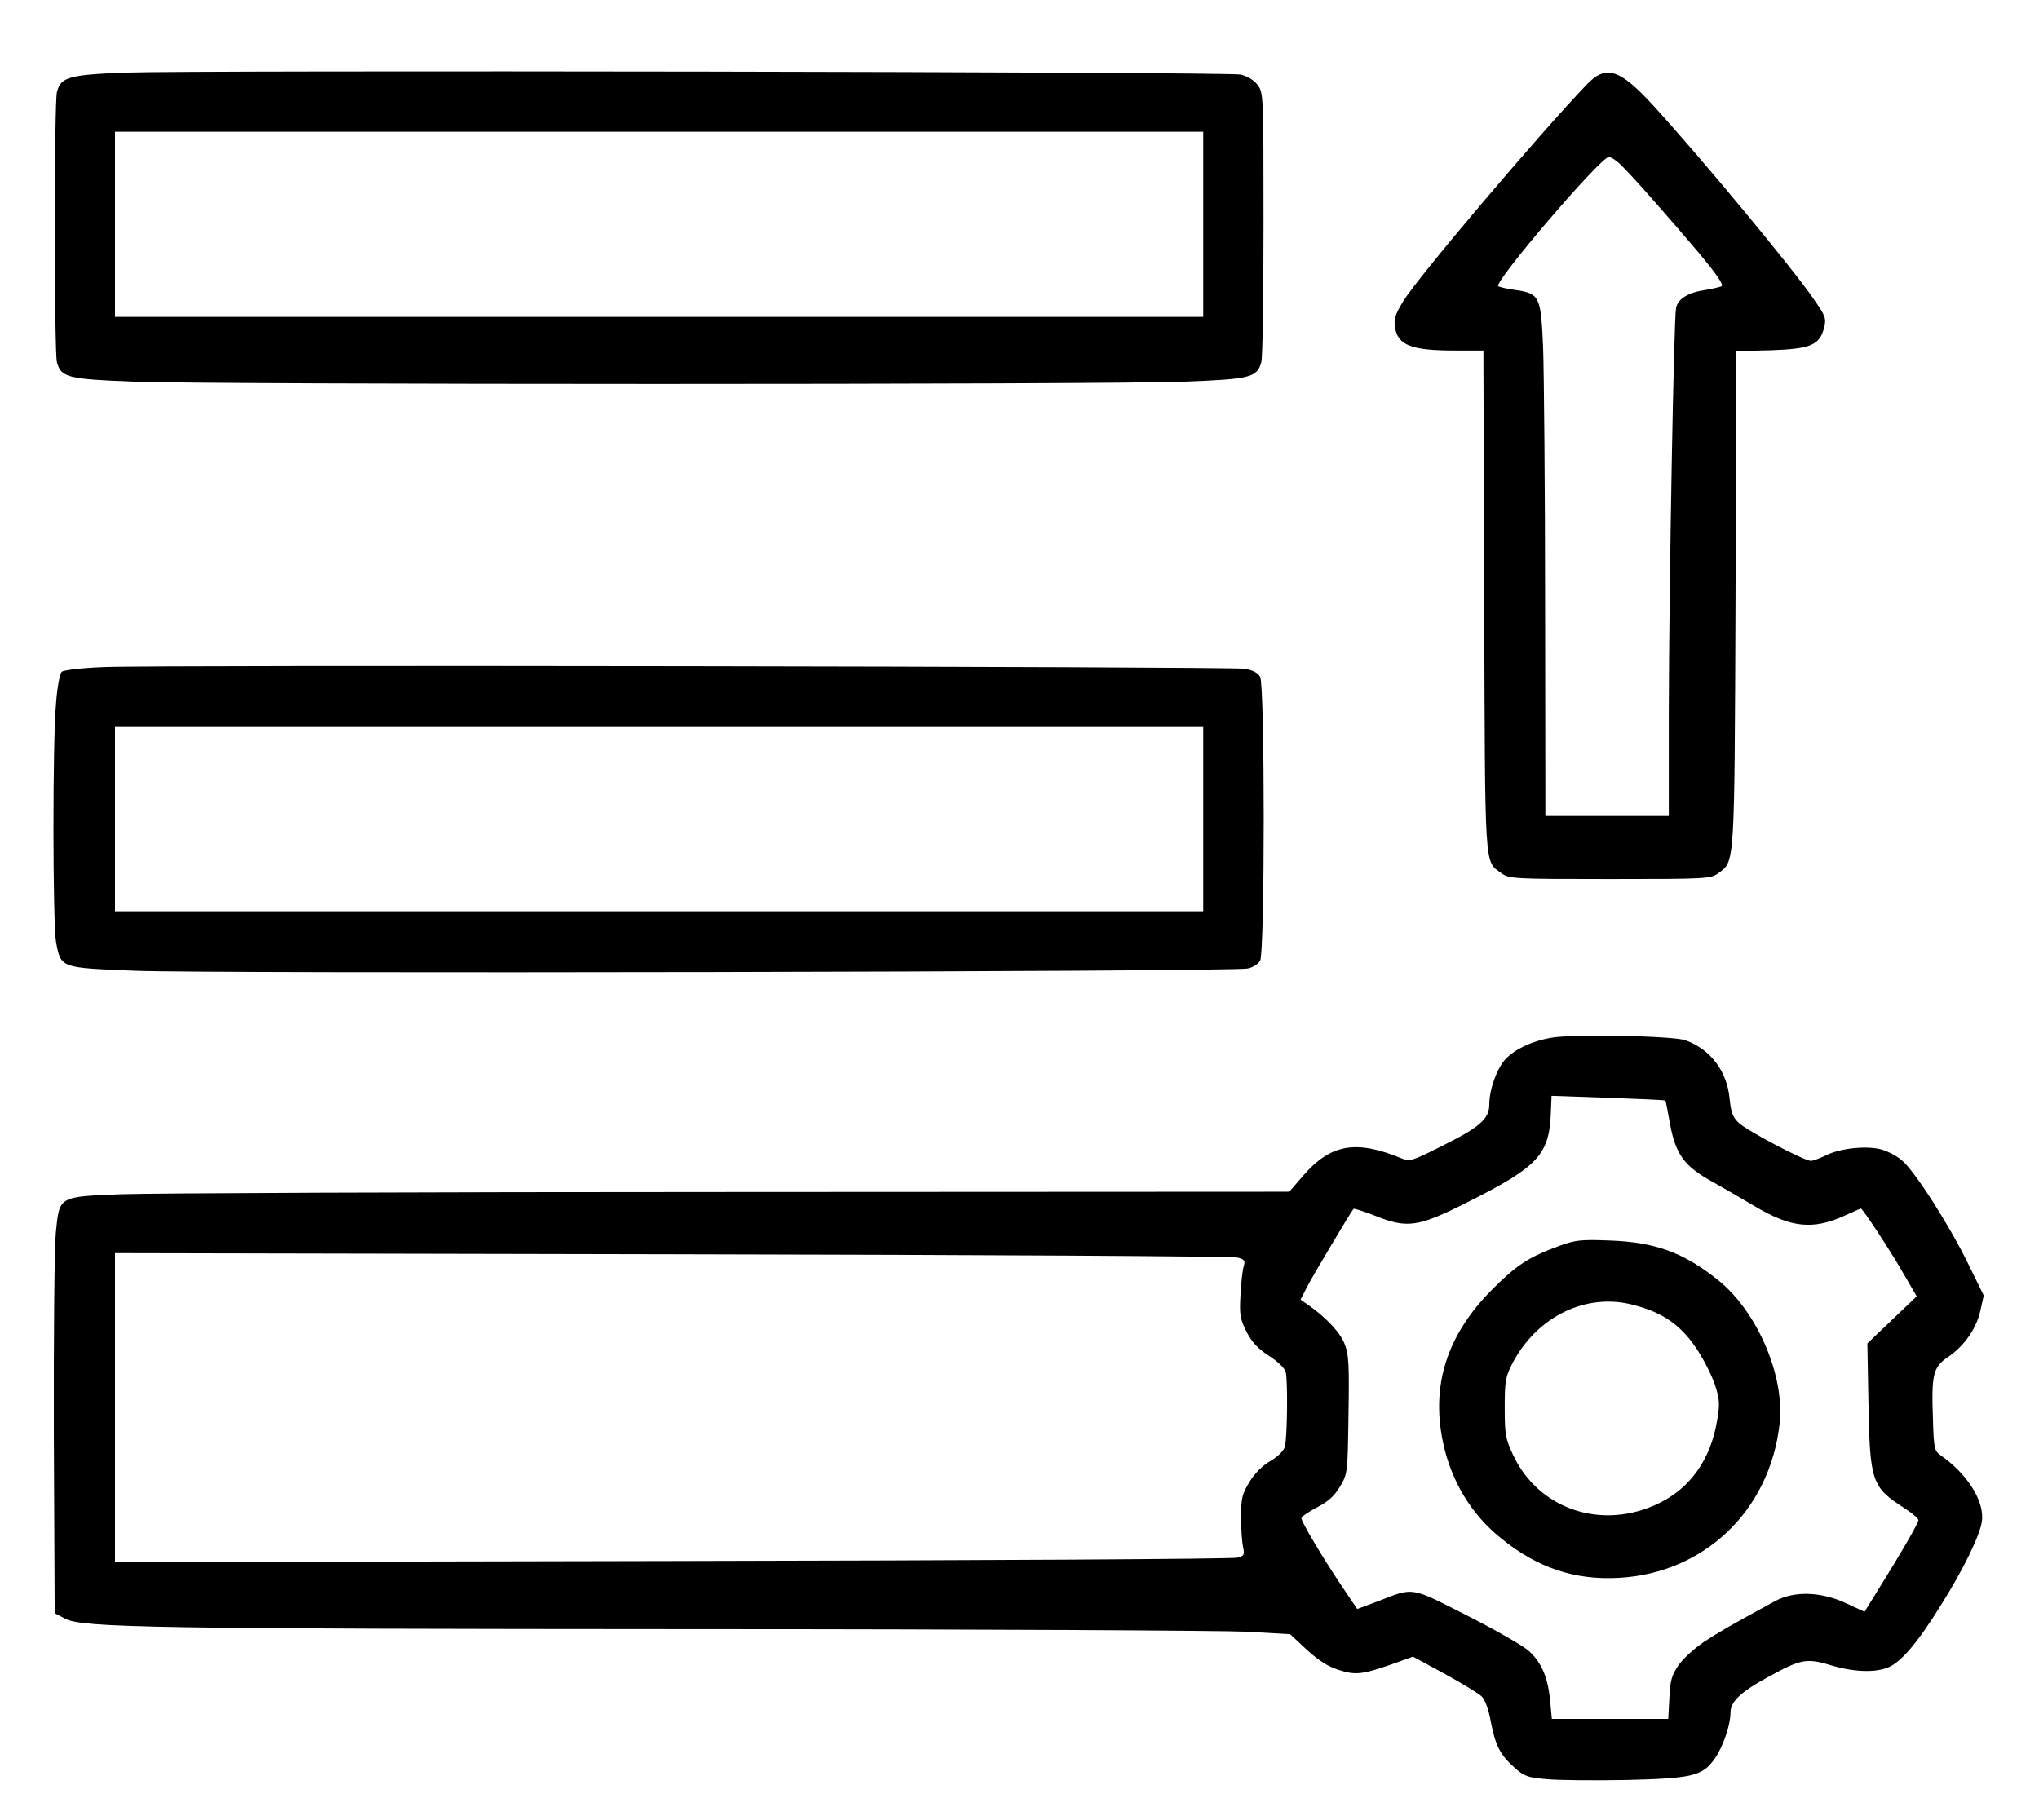 <?xml version="1.0" standalone="no"?>
<!DOCTYPE svg PUBLIC "-//W3C//DTD SVG 20010904//EN"
 "http://www.w3.org/TR/2001/REC-SVG-20010904/DTD/svg10.dtd">
<svg version="1.0" xmlns="http://www.w3.org/2000/svg"
 width="727pt" height="649pt" viewBox="0 0 727 649"
 preserveAspectRatio="xMidYMid meet">
<g transform="translate(0,649) scale(0.1,-0.1)"
fill="#000000" stroke="none">
<path d="M444 6231 c-199 -8 -227 -16 -241 -69 -10 -35 -10 -929 0 -964 15
-54 38 -60 275 -69 283 -11 3461 -11 3744 0 237 9 260 15 275 69 5 15 8 237 8
494 0 459 0 467 -21 495 -13 17 -36 31 -60 37 -46 10 -3717 16 -3980 7z m3846
-541 l0 -330 -1940 0 -1940 0 0 330 0 330 1940 0 1940 0 0 -330z"/>
<path d="M5656 6187 c-170 -178 -600 -685 -652 -770 -30 -49 -35 -65 -30 -95
10 -63 58 -82 213 -82 l102 0 3 -892 c3 -976 0 -927 61 -972 28 -20 39 -21
387 -21 348 0 359 1 387 21 59 44 57 18 61 980 l3 882 124 3 c141 5 173 18
189 81 8 33 5 41 -39 104 -79 114 -394 494 -567 684 -123 135 -172 151 -242
77z m122 -284 c40 -38 170 -186 281 -317 63 -76 88 -112 79 -117 -7 -3 -33 -9
-57 -13 -62 -9 -97 -31 -105 -63 -8 -37 -25 -983 -26 -1445 l0 -368 -220 0
-220 0 -1 753 c0 413 -4 826 -7 915 -8 187 -12 195 -100 208 -26 3 -53 10 -60
13 -20 11 365 461 394 461 8 0 27 -12 42 -27z"/>
<path d="M373 4111 c-84 -3 -147 -11 -153 -17 -7 -7 -16 -56 -20 -110 -13
-138 -12 -789 0 -855 18 -92 14 -90 282 -101 259 -11 3912 -4 3966 8 18 3 38
16 45 28 17 30 17 982 0 1012 -8 15 -27 24 -55 29 -55 8 -3877 14 -4065 6z
m3917 -541 l0 -330 -1940 0 -1940 0 0 330 0 330 1940 0 1940 0 0 -330z"/>
<path d="M5530 2789 c-68 -12 -128 -40 -162 -76 -31 -33 -58 -109 -58 -162 0
-52 -35 -82 -175 -151 -101 -51 -109 -53 -138 -41 -162 67 -252 51 -349 -60
l-51 -59 -1991 -1 c-1095 0 -2073 -4 -2174 -8 -225 -9 -220 -6 -233 -138 -5
-49 -8 -374 -7 -722 l3 -634 38 -20 c62 -32 322 -36 2262 -37 985 0 1861 -5
1948 -9 l157 -9 60 -56 c43 -39 76 -60 115 -72 60 -19 84 -16 202 26 l61 22
114 -62 c62 -34 121 -70 131 -80 11 -10 25 -47 32 -88 17 -87 33 -119 83 -164
36 -33 48 -37 117 -43 42 -4 169 -5 283 -3 238 6 273 14 317 78 29 42 55 118
55 162 0 40 37 75 141 131 111 61 132 64 218 38 80 -24 157 -27 204 -7 45 18
106 90 187 221 80 127 138 247 146 297 12 71 -50 171 -148 239 -21 15 -23 25
-26 124 -6 163 0 189 53 225 59 40 102 102 116 166 l12 54 -56 114 c-67 137
-190 330 -236 368 -17 15 -51 33 -74 39 -53 14 -148 4 -198 -22 -21 -10 -45
-19 -52 -19 -24 0 -229 108 -258 136 -21 20 -27 37 -32 85 -9 98 -67 176 -157
209 -44 16 -402 23 -480 9z m408 -224 c1 -1 8 -35 15 -76 21 -117 51 -158 157
-216 36 -20 101 -58 145 -84 131 -78 209 -86 323 -34 30 14 56 25 57 25 6 0
107 -153 150 -229 l49 -84 -88 -84 -88 -84 4 -217 c5 -274 12 -296 126 -369
28 -18 52 -38 52 -44 0 -11 -62 -118 -148 -256 l-44 -71 -67 31 c-89 41 -184
44 -252 7 -160 -87 -198 -109 -253 -145 -33 -22 -74 -59 -91 -83 -25 -37 -30
-55 -33 -118 l-4 -74 -208 0 -207 0 -6 64 c-8 86 -32 140 -79 181 -22 18 -121
75 -220 125 -201 102 -186 100 -316 49 l-73 -27 -58 86 c-70 105 -141 225
-141 238 0 5 25 22 55 38 41 21 63 41 83 75 27 45 27 49 30 255 3 175 1 215
-13 251 -15 41 -64 94 -129 140 l-29 20 23 45 c21 41 157 269 166 279 2 2 36
-9 75 -24 117 -47 154 -42 334 49 245 123 286 167 294 305 l3 73 202 -7 c110
-4 202 -8 204 -10z m-1525 -560 c24 -6 27 -11 22 -29 -4 -11 -10 -57 -12 -102
-4 -73 -2 -86 21 -133 20 -38 40 -60 80 -86 30 -19 56 -44 60 -57 8 -30 6
-236 -3 -268 -4 -14 -25 -35 -51 -50 -28 -16 -57 -45 -75 -75 -26 -43 -30 -57
-30 -124 0 -42 3 -90 7 -107 6 -29 4 -33 -20 -39 -15 -5 -921 -10 -2014 -12
l-1988 -4 0 551 0 551 1988 -4 c1093 -2 2000 -7 2015 -12z"/>
<path d="M5560 2047 c-111 -41 -151 -67 -240 -156 -161 -162 -218 -340 -175
-545 29 -138 101 -257 207 -342 130 -106 264 -150 421 -141 304 17 537 240
572 548 20 169 -78 399 -217 512 -123 99 -224 137 -388 143 -103 4 -122 2
-180 -19z m265 -211 c107 -28 172 -74 230 -165 23 -36 51 -92 61 -124 16 -50
16 -67 6 -125 -23 -136 -94 -237 -205 -292 -203 -100 -432 -24 -523 173 -26
56 -29 72 -29 167 0 96 3 110 28 159 89 168 264 252 432 207z"/>
</g>
</svg>
